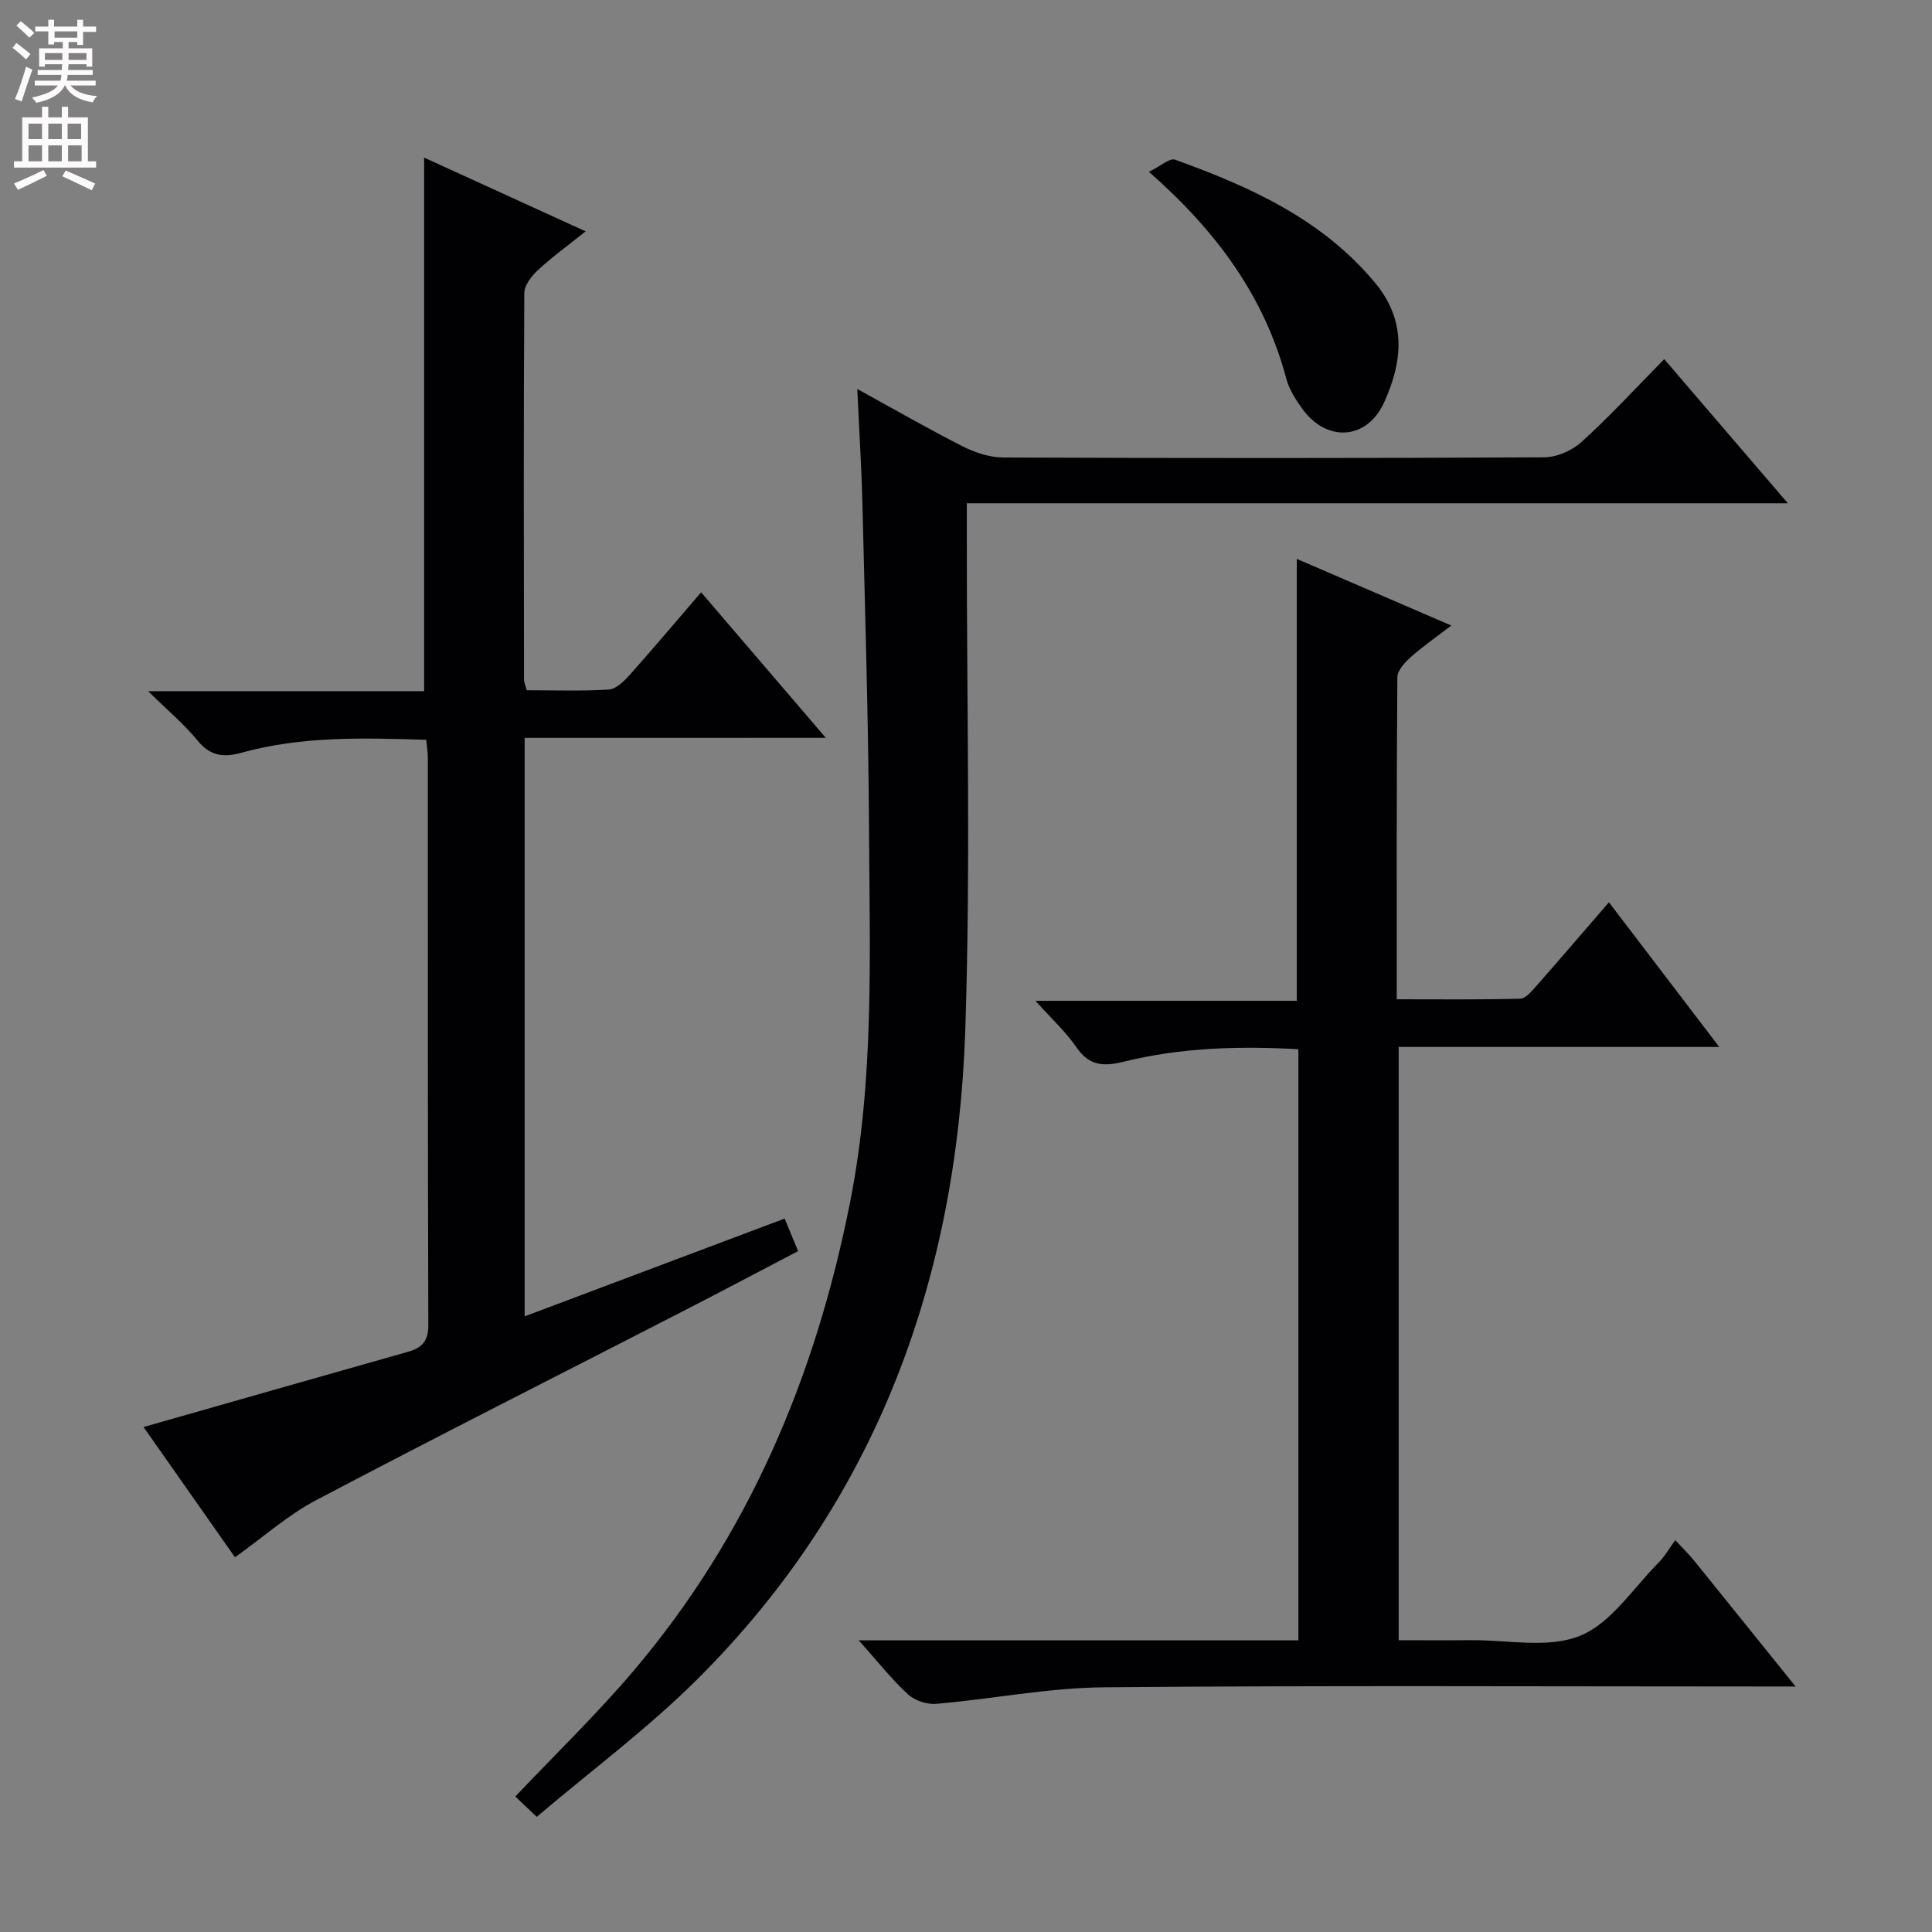 <svg enable-background="new 0 0 400 400" viewBox="0 0 400 400" xmlns="http://www.w3.org/2000/svg"><rect x="0" y="0" width="400" height="400" fill="#808080" stroke="none"/><g fill="#010103"><path d="m108.62 152.77v119.77c18.09-6.8 35.7-13.43 53.83-20.25.94 2.28 1.79 4.31 2.79 6.74-8.15 4.26-16.05 8.44-24.01 12.53-25.28 13-50.66 25.8-75.81 39.05-5.8 3.05-10.83 7.57-16.77 11.81-6.33-9.01-12.86-18.32-18.93-26.97 18.23-5.19 36.46-10.4 54.7-15.56 2.87-.81 4.27-2.15 4.26-5.53-.13-39.16-.08-78.32-.1-117.48 0-1.13-.2-2.27-.33-3.71-12.97-.4-25.74-.79-38.24 2.67-3.6 1-6.44.76-9.07-2.47-2.78-3.42-6.23-6.29-10.27-10.27h57.14c0-36.93 0-73.43 0-110.47 10.75 4.91 21.69 9.9 33.44 15.27-3.66 2.92-6.94 5.3-9.89 8.03-1.32 1.22-2.8 3.14-2.81 4.75-.16 26.66-.1 53.32-.06 79.98 0 .63.3 1.26.56 2.25 5.69 0 11.34.2 16.95-.14 1.48-.09 3.12-1.63 4.25-2.9 4.97-5.57 9.78-11.28 14.91-17.24 8.58 10.02 16.86 19.69 25.81 30.13-21.23.01-41.57.01-62.35.01z"/><path d="m177.8 339.62h91.02c0-41.11 0-81.55 0-122.39-12.27-.69-24.33-.34-36.16 2.58-4.08 1.01-7.1.93-9.74-2.91-2.23-3.25-5.21-5.98-8.54-9.69h54.1c0-30.62 0-60.67 0-91.5 10.42 4.49 20.81 8.98 32 13.8-3.06 2.35-5.83 4.26-8.33 6.48-1.25 1.11-2.83 2.78-2.84 4.21-.18 21.98-.13 43.95-.13 66.69 8.73 0 17.15.1 25.56-.12 1.15-.03 2.4-1.57 3.35-2.64 4.92-5.58 9.76-11.24 15.02-17.32 7.68 10.07 14.99 19.65 22.84 29.95-22.54 0-44.25 0-66.37 0v122.83c4.94 0 9.89.04 14.84-.01 7.65-.08 16.11 1.78 22.72-.91 6.42-2.61 10.99-9.86 16.27-15.17 1.28-1.29 2.2-2.94 3.43-4.63 1.83 1.97 2.91 3.01 3.84 4.16 6.77 8.37 13.52 16.77 21.07 26.14-2.96 0-4.86 0-6.76 0-45.49 0-90.99-.24-136.48.17-11.55.11-23.08 2.42-34.64 3.42-1.93.17-4.48-.67-5.89-1.97-3.36-3.09-6.22-6.74-10.18-11.17z"/><path d="m344.56 74.36c8.53 9.94 16.63 19.38 25.6 29.84-57.21 0-113.3 0-169.99 0v6.63c-.04 34.15.82 68.33-.32 102.45-1.72 51.46-18.34 97.41-55.46 134.37-10.29 10.25-22.08 19-33.26 28.51-2.23-2.11-3.4-3.23-4.44-4.21 8.26-8.72 16.75-16.93 24.36-25.88 23.93-28.15 37.78-61 44.93-97.05 5.07-25.57 4.07-51.35 3.94-77.11-.11-22.47-.82-44.93-1.36-67.4-.18-7.63-.67-15.25-1.07-23.97 7.79 4.28 14.74 8.28 21.88 11.9 2.55 1.29 5.58 2.27 8.39 2.28 37.32.15 74.64.16 111.95-.04 2.61-.01 5.76-1.38 7.71-3.16 5.8-5.25 11.1-11.03 17.14-17.16z"/><path d="m237.87 35.57c2.4-1.16 4.29-2.91 5.41-2.51 15.56 5.61 30.47 12.32 41.43 25.51 6.57 7.9 5.67 16.36 1.87 24.71-3.6 7.91-11.96 8.34-17.02 1.27-1.33-1.86-2.65-3.93-3.23-6.1-4.52-16.98-14.33-30.47-28.46-42.88z"/></g><path d="m2.6 9.9.8-1c.9.7 1.9 1.4 2.9 2.3l-.9 1.1c-1.1-1-2-1.8-2.8-2.4zm.5 10.6c.9-2.1 1.6-4.3 2.3-6.7.4.2.8.4 1.3.6-.7 2.1-1.5 4.3-2.2 6.6zm.3-15.2.9-.9c1 .8 2 1.6 2.8 2.4l-1 1c-.9-.9-1.8-1.7-2.7-2.5zm12.6-1.2h1.2v1.4h2.7v1.1h-2.7v2.7h-1.2v-.6h-1.8v1.3h4.9v3.8h-1.2v-.5h-3.7c0 .4-.1.9-.1 1.2h5.1v1h-5.2c0 .5-.1.9-.2 1.2h6v1h-5.2c1.1 1.3 2.9 2 5.5 2.2-.4.4-.7.8-.9 1.3-2.9-.5-4.8-1.6-5.7-3.5h-.1c-.8 1.7-2.7 2.9-5.9 3.6-.2-.4-.6-.8-.9-1.1 2.8-.6 4.6-1.4 5.4-2.5h-4.8v-1h5.3c.1-.3.2-.7.2-1.2h-4.9v-1h5c0-.4 0-.8.1-1.2h-3.6v.5h-1.2v-3.8h4.9v-1.3h-1.8v.5h-1.2v-2.7h-2.7v-1h2.7v-1.4h1.2v1.4h4.8zm-6.7 8.3h3.6c0-.4 0-.9 0-1.4h-3.6zm1.9-4.6h4.8v-1.3h-4.7v1.3zm6.7 3.2h-3.7v1.4h3.7z" fill="#fcfafa"/><path d="m8.7 22.1h1.3v2.2h2.8v-2.2h1.3v2.2h4.1v9.1h1.7v1.3h-17v-1.3h1.7v-9.1h4.1zm.3 13.1.7 1.2c-1.8.9-3.8 1.9-6 2.9-.2-.4-.5-.8-.8-1.3 2.3-1 4.4-1.9 6.1-2.8zm-3.1-6.4h2.8v-3.2h-2.8zm0 4.6h2.8v-3.3h-2.8zm4.1-4.6h2.8v-3.2h-2.8zm0 4.6h2.8v-3.3h-2.8zm3.6 1.9c2.1.9 4.1 1.8 6.1 2.7l-.7 1.4c-2.2-1.1-4.2-2-6.1-2.9zm3.2-9.7h-2.8v3.2h2.8zm-2.7 7.8h2.8v-3.3h-2.8z" fill="#fcfafa"/></svg>